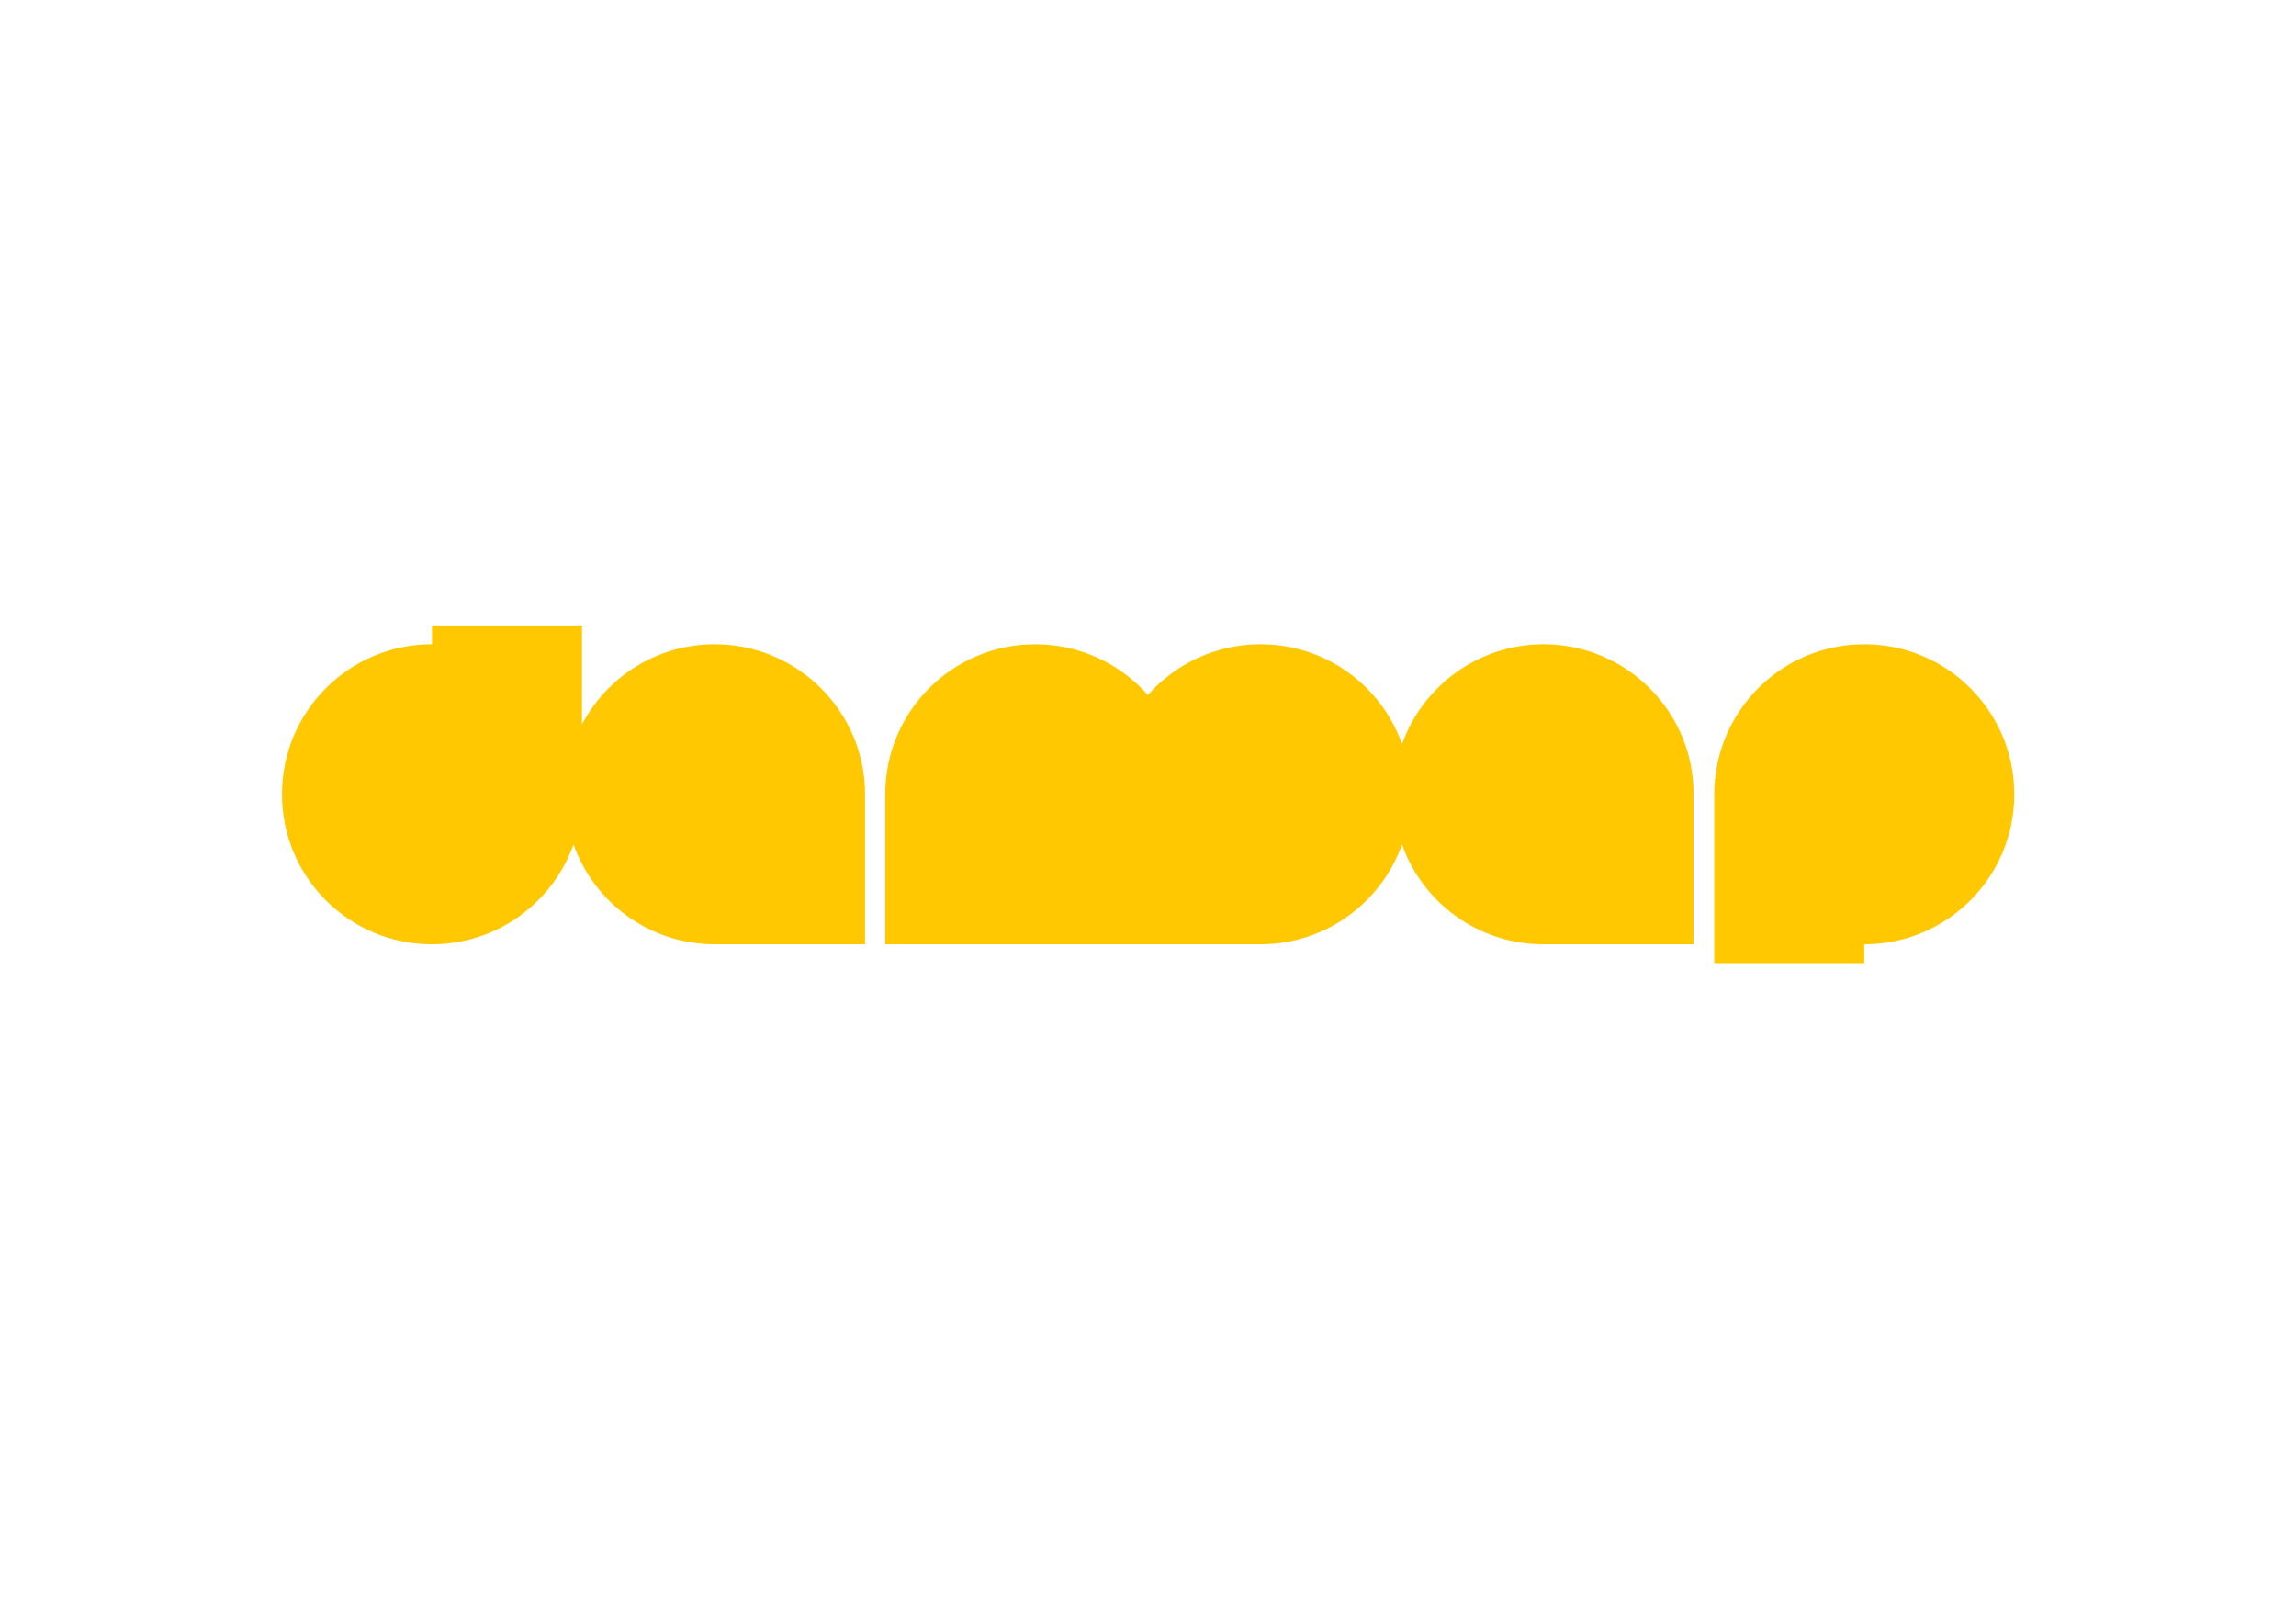 <?xml version="1.0" encoding="utf-8"?>
<!-- Generator: Adobe Illustrator 27.8.1, SVG Export Plug-In . SVG Version: 6.00 Build 0)  -->
<svg version="1.1" id="Layer_1" xmlns="http://www.w3.org/2000/svg" xmlns:xlink="http://www.w3.org/1999/xlink" x="0px" y="0px"
	 viewBox="0 0 841.9 595.3" style="enable-background:new 0 0 841.9 595.3;" xml:space="preserve">
<style type="text/css">
	.st0{fill:#FFC800;}
</style>
<g id="TEXT">
</g>
<g id="LOGO">
	<path class="st0" d="M262.1,236.2c-21.2,0-39.5,11.9-48.7,29.4v-36.3h-55v6.9c-30.4,0-55,24.6-55,55s24.6,55,55,55
		c23.9,0,44.3-15.3,51.9-36.6c7.6,21.4,27.9,36.6,51.9,36.6h55v-55C317.2,260.9,292.5,236.2,262.1,236.2z"/>
	<path class="st0" d="M566,236.2c-23.9,0-44.3,15.3-51.9,36.6c-7.6-21.4-27.9-36.6-51.9-36.6c-16.4,0-31.2,7.2-41.3,18.6
		c-10.1-11.4-24.8-18.6-41.3-18.6c-30.4,0-55,24.6-55,55v55h55h82.6c23.9,0,44.3-15.3,51.9-36.6c7.6,21.4,27.9,36.6,51.9,36.6h55
		v-55C621.1,260.9,596.4,236.2,566,236.2z"/>
	<path class="st0" d="M683.6,236.2c-30.4,0-55,24.6-55,55v61.9h55v-6.9c30.4,0,55-24.6,55-55S714,236.2,683.6,236.2z"/>
</g>
</svg>
